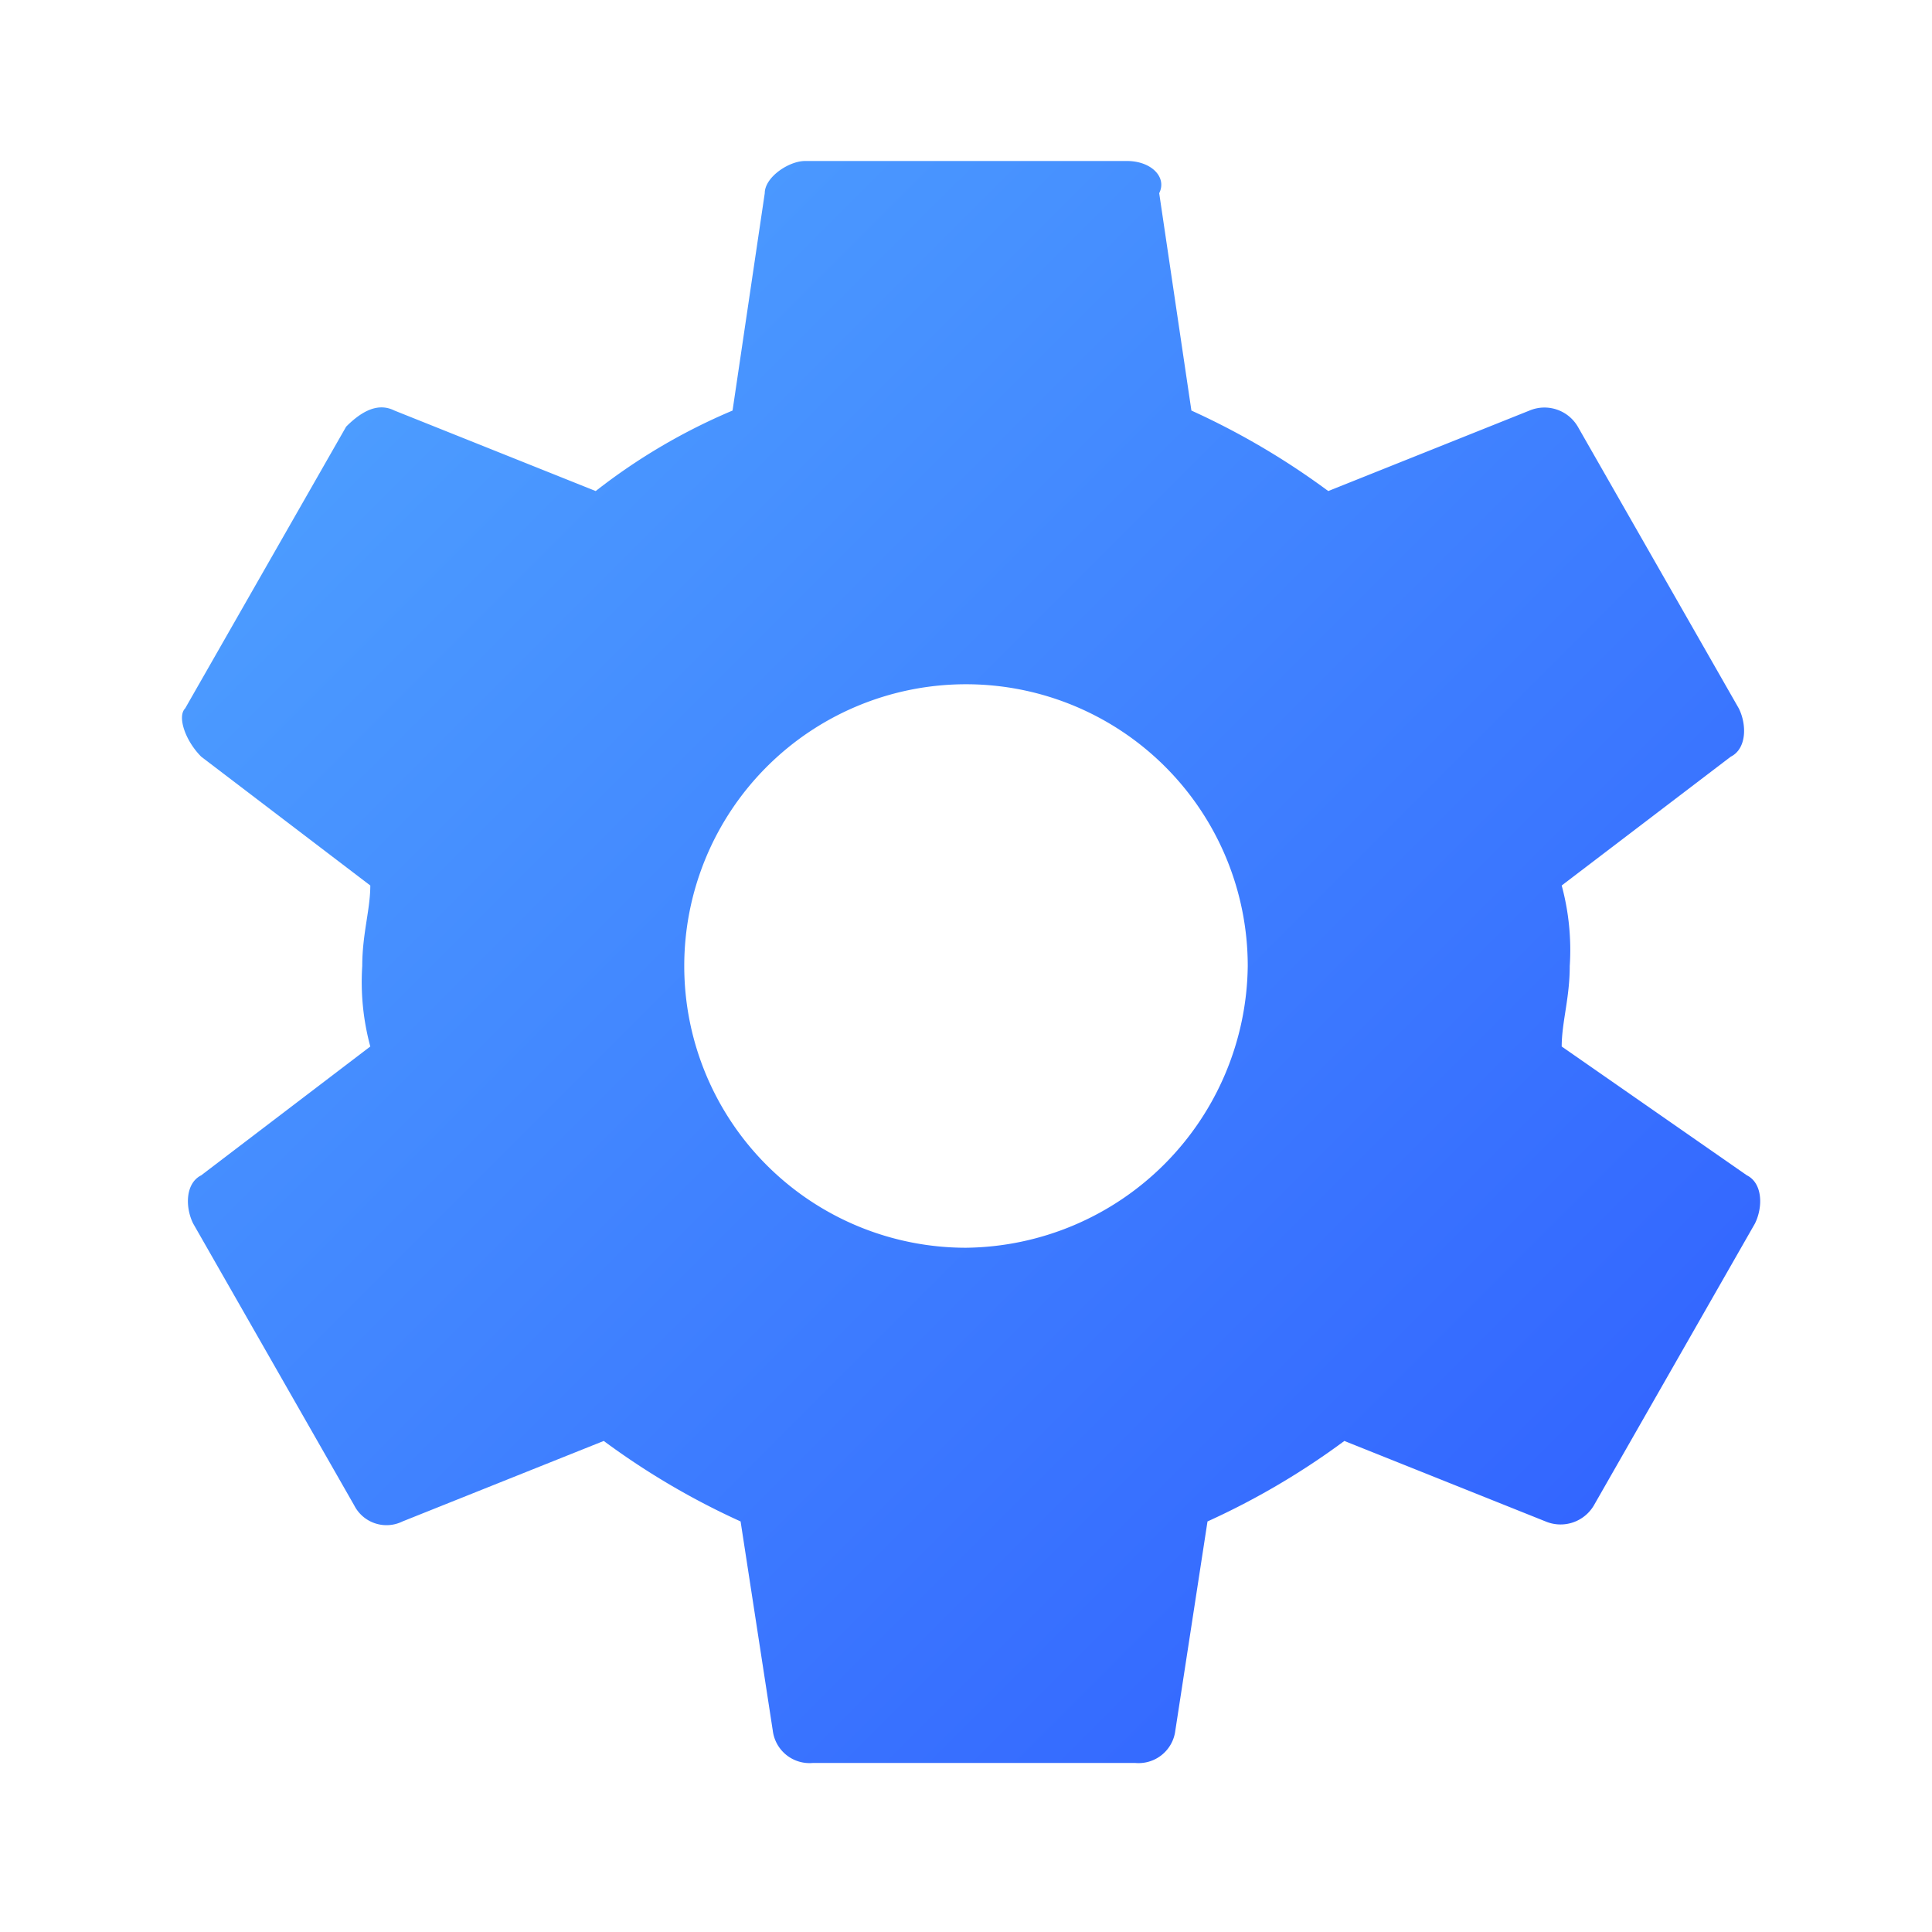 <svg xmlns="http://www.w3.org/2000/svg" xmlns:xlink="http://www.w3.org/1999/xlink" viewBox="0 0 24 24"><defs><linearGradient id="a" x1="4.8" y1="4.8" x2="19.26" y2="19.26" gradientUnits="userSpaceOnUse"><stop offset="0" stop-color="#4c9cff"/><stop offset="1" stop-color="#36f"/></linearGradient></defs><title>settings-gradient</title><path d="M0,0H24V24H0Z" fill="none"/><path d="M19.4,13c0-.3.1-.6.1-1a3.07,3.07,0,0,0-.1-1l2.1-1.6c.2-.1.2-.4.1-.6l-2-3.5a.48.48,0,0,0-.6-.2l-2.5,1a9.36,9.36,0,0,0-1.7-1l-.4-2.7c.1-.2-.1-.4-.4-.4H10c-.2,0-.5.2-.5.4L9.1,5.1a7.45,7.45,0,0,0-1.7,1l-2.5-1c-.2-.1-.4,0-.6.2l-2,3.5c-.1.1,0,.4.2.6L4.6,11c0,.3-.1.6-.1,1a3.07,3.07,0,0,0,.1,1L2.5,14.6c-.2.1-.2.4-.1.6l2,3.5a.45.45,0,0,0,.6.2l2.5-1a9.36,9.36,0,0,0,1.7,1l.4,2.6a.46.46,0,0,0,.5.4h4a.46.46,0,0,0,.5-.4l.4-2.6a9.36,9.36,0,0,0,1.7-1l2.5,1a.48.48,0,0,0,.6-.2l2-3.5c.1-.2.1-.5-.1-.6ZM12,15.5A3.5,3.5,0,1,1,15.5,12,3.54,3.54,0,0,1,12,15.5Z" fill="url(#a)"/></svg>